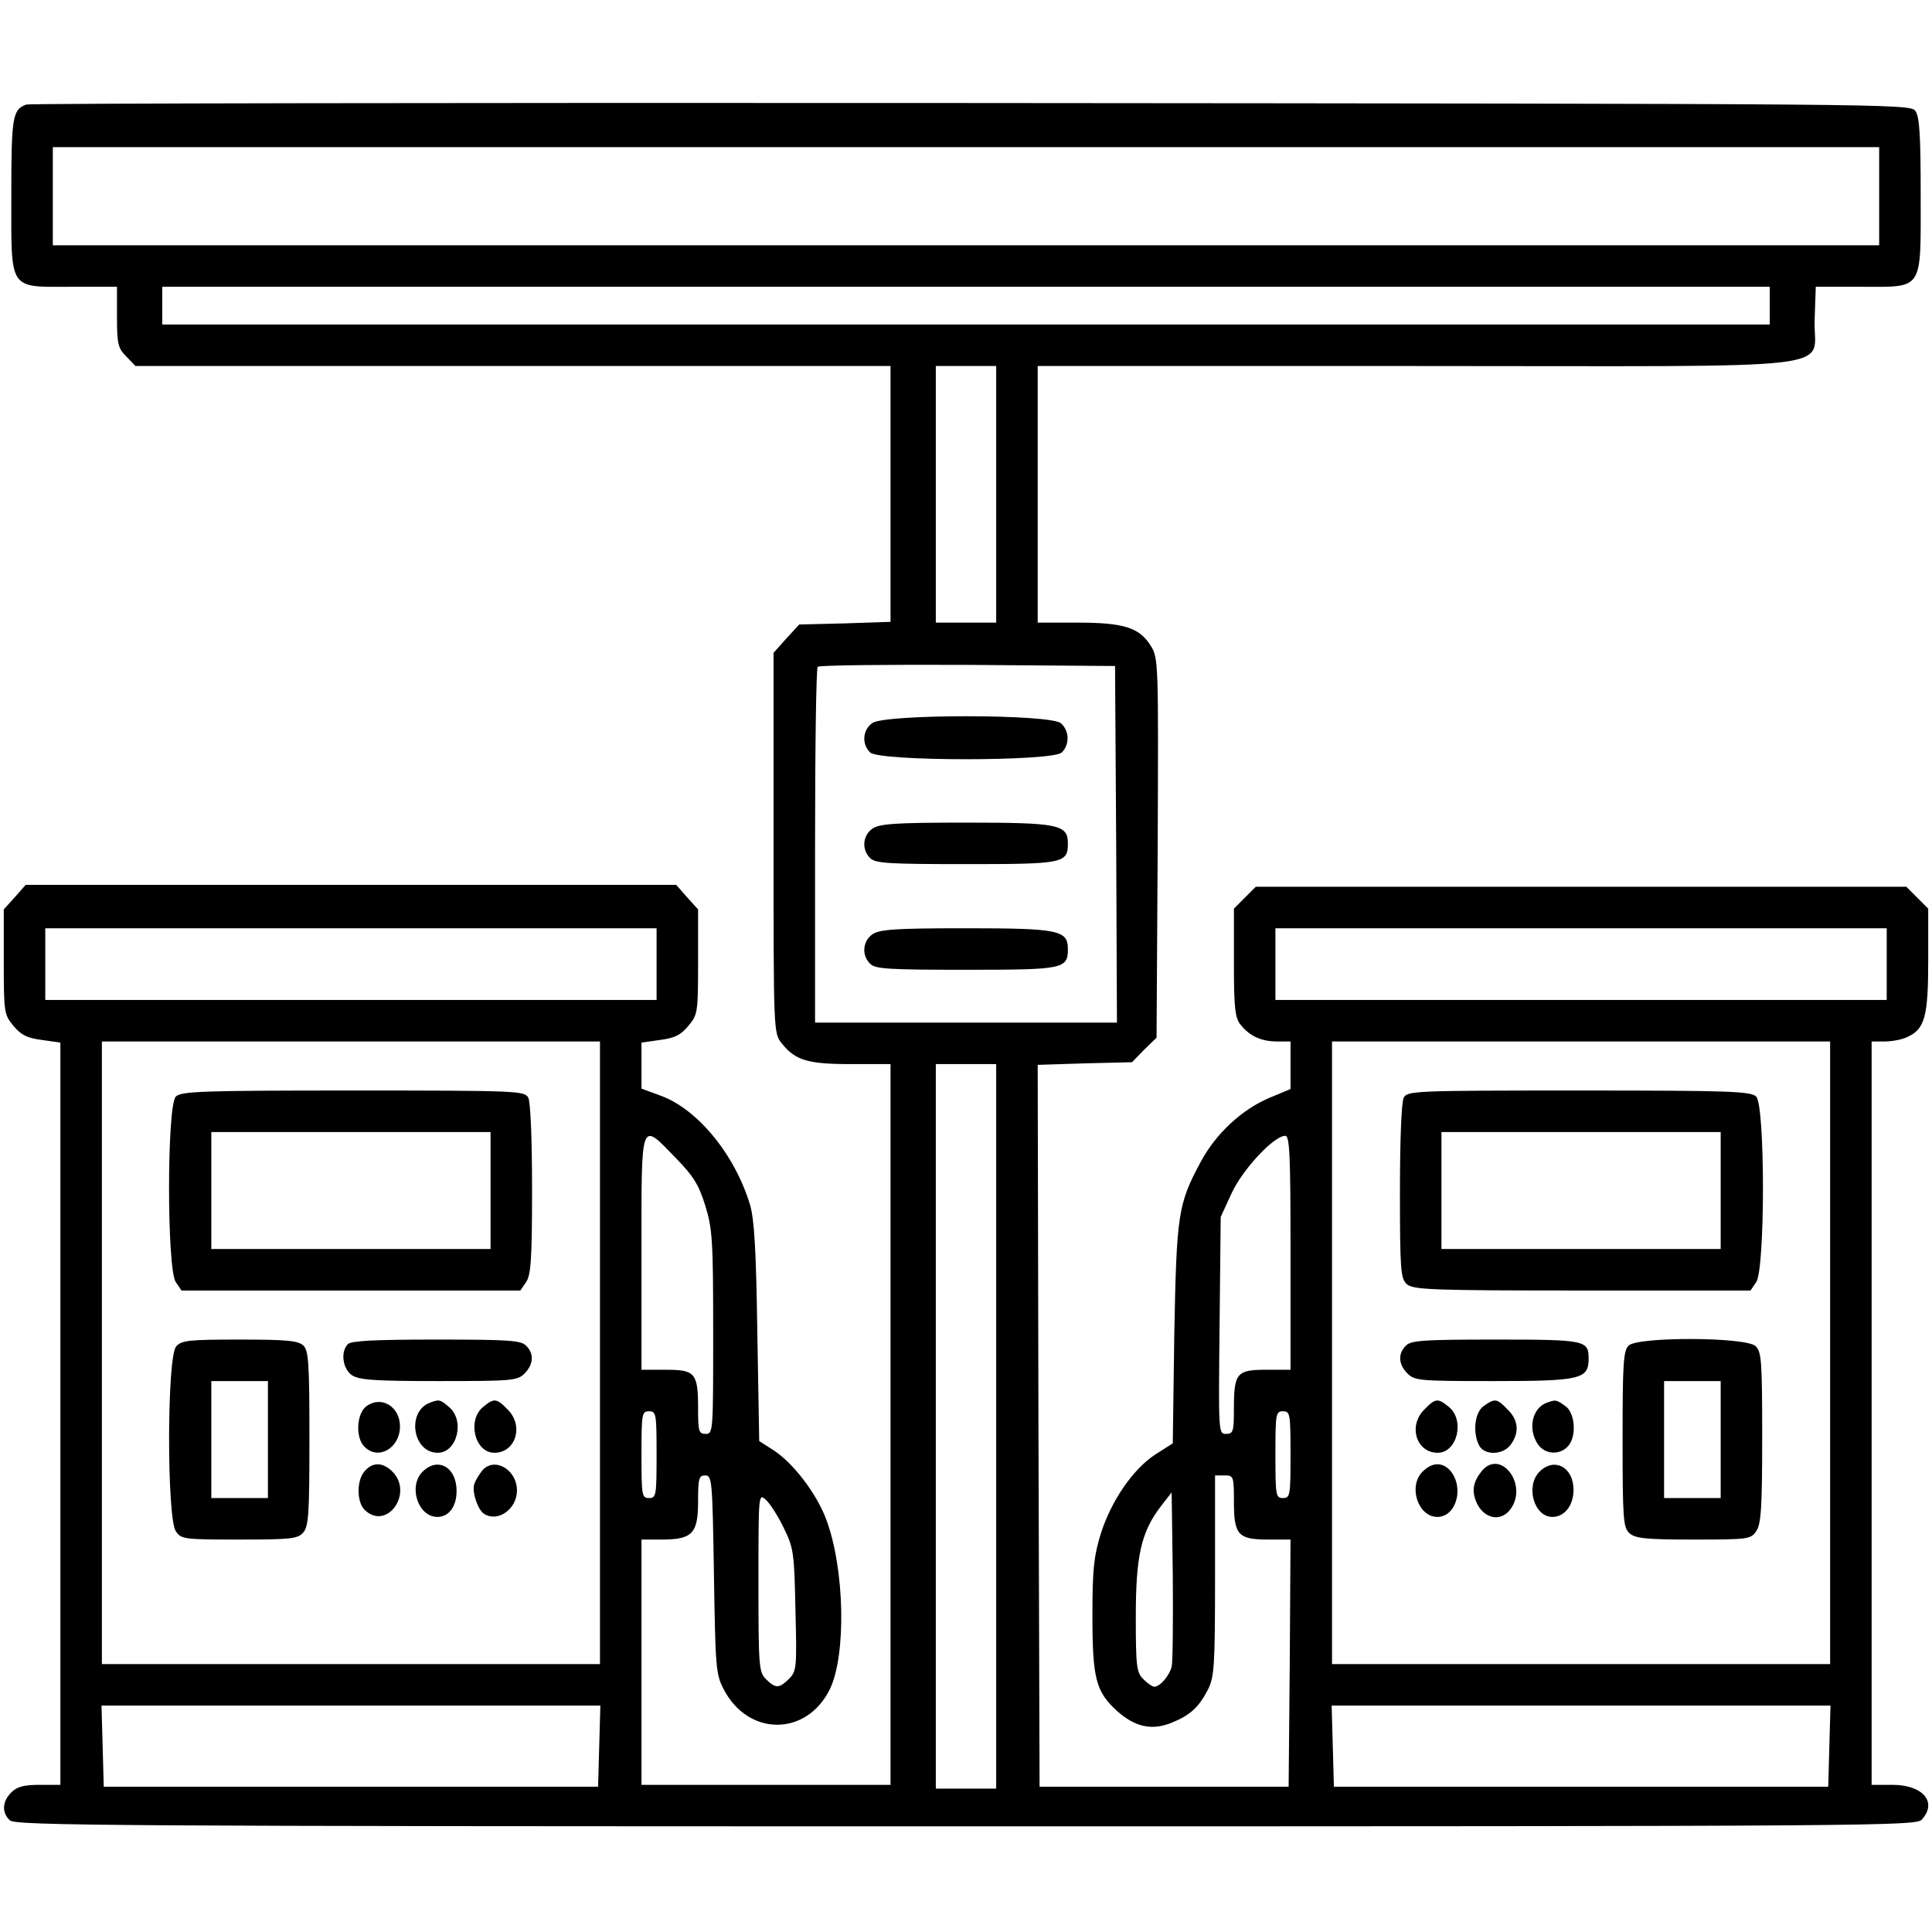 <?xml version="1.0" standalone="no"?>
<!DOCTYPE svg PUBLIC "-//W3C//DTD SVG 20010904//EN"
 "http://www.w3.org/TR/2001/REC-SVG-20010904/DTD/svg10.dtd">
<svg version="1.0" xmlns="http://www.w3.org/2000/svg"
 width="512pt" height="512pt" viewBox="0 0 512 512"
 preserveAspectRatio="xMidYMid meet">

<g transform="translate(0,512) scale(0.1,-0.1)"
fill="#000000" stroke="none">
<path d="M70 4843 c-37 -13 -40 -33 -40 -240 0 -257 -9 -243 160 -243 l120 0
0 -80 c0 -73 3 -83 25 -105 l24 -25 1001 0 1000 0 0 -339 0 -339 -121 -4 -121
-3 -34 -37 -34 -38 0 -504 c0 -495 0 -504 21 -530 36 -46 69 -56 184 -56 l105
0 0 -955 0 -955 -330 0 -330 0 0 325 0 325 53 0 c82 0 97 16 97 101 0 61 2 69
19 69 18 0 19 -13 23 -262 4 -248 5 -265 26 -305 65 -125 219 -125 281 0 44
90 40 320 -10 452 -25 66 -85 146 -138 181 l-39 25 -5 287 c-3 215 -8 300 -19
338 -40 134 -140 256 -239 291 l-49 18 0 61 0 61 49 7 c39 5 55 13 75 37 25
30 26 35 26 170 l0 139 -29 32 -29 33 -862 0 -862 0 -29 -33 -29 -32 0 -139
c0 -135 1 -140 26 -170 20 -24 36 -32 75 -37 l49 -7 0 -983 0 -984 -55 0 c-42
0 -60 -5 -75 -20 -24 -24 -26 -53 -4 -74 14 -14 258 -16 2533 -16 2427 0 2519
1 2534 18 42 46 3 92 -78 92 l-55 0 0 985 0 985 35 0 c19 0 46 5 60 12 46 21
55 54 55 203 l0 137 -29 29 -29 29 -862 0 -862 0 -29 -29 -29 -29 0 -144 c0
-120 3 -146 18 -164 24 -30 55 -44 96 -44 l36 0 0 -63 0 -63 -55 -23 c-74 -31
-144 -96 -184 -172 -59 -110 -63 -137 -69 -454 l-4 -290 -47 -30 c-59 -39
-116 -122 -144 -210 -18 -59 -22 -93 -22 -215 0 -168 9 -203 65 -254 48 -43
93 -53 146 -31 49 20 71 41 95 87 17 34 19 62 19 303 l0 265 25 0 c24 0 25 -2
25 -69 0 -89 11 -101 91 -101 l59 0 -2 -327 -3 -328 -330 0 -330 0 -3 957 -2
956 125 4 125 3 32 33 33 32 3 503 c2 490 2 503 -18 535 -30 49 -72 62 -195
62 l-105 0 0 340 0 340 1004 0 c1173 0 1049 -15 1055 124 l3 86 119 0 c168 0
159 -14 159 243 0 160 -3 207 -14 223 -14 19 -52 19 -2503 21 -1368 1 -2495
-1 -2503 -4z m4910 -243 l0 -130 -2420 0 -2420 0 0 130 0 130 2420 0 2420 0 0
-130z m-290 -290 l0 -50 -2130 0 -2130 0 0 50 0 50 2130 0 2130 0 0 -50z
m-2050 -500 l0 -340 -80 0 -80 0 0 340 0 340 80 0 80 0 0 -340z m318 -927 l2
-473 -400 0 -400 0 0 468 c0 258 3 472 7 475 4 4 182 6 397 5 l391 -3 3 -472z
m-1218 -318 l0 -95 -810 0 -810 0 0 95 0 95 810 0 810 0 0 -95z m3260 0 l0
-95 -810 0 -810 0 0 95 0 95 810 0 810 0 0 -95z m-3410 -1030 l0 -825 -660 0
-660 0 0 825 0 825 660 0 660 0 0 -825z m3260 0 l0 -825 -660 0 -660 0 0 825
0 825 660 0 660 0 0 -825z m-2210 -195 l0 -960 -80 0 -80 0 0 960 0 960 80 0
80 0 0 -960z m-849 711 c47 -48 61 -71 78 -126 19 -61 21 -92 21 -336 0 -262
0 -269 -20 -269 -18 0 -20 7 -20 66 0 95 -7 104 -85 104 l-65 0 0 310 c0 359
-4 349 91 251z m1629 -251 l0 -310 -65 0 c-78 0 -85 -9 -85 -104 0 -60 -2 -66
-21 -66 -20 0 -20 3 -17 288 l3 287 29 63 c29 63 112 152 142 152 12 0 14 -52
14 -310z m-1680 -535 c0 -108 -1 -115 -20 -115 -19 0 -20 7 -20 115 0 108 1
115 20 115 19 0 20 -7 20 -115z m1680 0 c0 -108 -1 -115 -20 -115 -19 0 -20 7
-20 115 0 108 1 115 20 115 19 0 20 -7 20 -115z m-1343 -194 c26 -53 28 -65
31 -218 4 -153 3 -162 -17 -182 -26 -26 -36 -26 -61 -1 -19 19 -20 33 -20 257
0 236 0 236 20 218 11 -10 32 -43 47 -74z m1028 -368 c-6 -24 -31 -53 -46 -53
-5 0 -18 9 -29 20 -18 18 -20 33 -20 165 0 162 14 225 67 294 l28 36 3 -220
c1 -121 0 -230 -3 -242z m-1517 -210 l-3 -108 -655 0 -655 0 -3 108 -3 107
661 0 661 0 -3 -107z m3260 0 l-3 -108 -655 0 -655 0 -3 108 -3 107 661 0 661
0 -3 -107z"/>
<path d="M2312 3204 c-26 -18 -29 -56 -6 -78 23 -24 485 -24 508 0 21 21 20
57 -2 77 -27 25 -466 25 -500 1z"/>
<path d="M2312 2924 c-26 -18 -29 -56 -6 -78 13 -14 50 -16 254 -16 258 0 270
2 270 55 0 50 -25 55 -270 55 -188 0 -229 -3 -248 -16z"/>
<path d="M2312 2644 c-26 -18 -29 -56 -6 -78 13 -14 50 -16 254 -16 258 0 270
2 270 55 0 50 -25 55 -270 55 -188 0 -229 -3 -248 -16z"/>
<path d="M466 2214 c-24 -23 -24 -459 0 -492 l15 -22 449 0 449 0 15 22 c13
19 16 60 16 246 0 135 -4 231 -10 243 -10 18 -26 19 -465 19 -399 0 -455 -2
-469 -16z m834 -249 l0 -155 -370 0 -370 0 0 155 0 155 370 0 370 0 0 -155z"/>
<path d="M467 1552 c-25 -27 -25 -456 -1 -490 14 -21 21 -22 168 -22 135 0
155 2 169 18 15 16 17 49 17 250 0 196 -2 233 -16 246 -13 13 -43 16 -168 16
-135 0 -155 -2 -169 -18z m243 -247 l0 -155 -75 0 -75 0 0 155 0 155 75 0 75
0 0 -155z"/>
<path d="M922 1558 c-20 -20 -14 -65 10 -82 19 -13 58 -16 230 -16 195 0 209
1 228 20 24 24 26 53 4 74 -13 14 -49 16 -238 16 -159 0 -225 -3 -234 -12z"/>
<path d="M972 1394 c-27 -18 -31 -84 -6 -108 36 -37 94 -4 94 54 0 52 -49 82
-88 54z"/>
<path d="M1140 1403 c-63 -23 -47 -133 20 -133 52 0 73 87 29 122 -22 19 -25
20 -49 11z"/>
<path d="M1281 1392 c-44 -35 -23 -122 29 -122 57 0 79 72 35 115 -29 30 -36
30 -64 7z"/>
<path d="M967 1222 c-23 -25 -22 -85 1 -105 59 -53 128 47 72 103 -25 25 -52
26 -73 2z"/>
<path d="M1120 1220 c-39 -39 -12 -120 39 -120 31 0 51 28 51 69 0 63 -50 91
-90 51z"/>
<path d="M1278 1223 c-8 -10 -18 -26 -21 -36 -7 -20 9 -68 26 -79 37 -23 87
13 87 62 0 56 -60 90 -92 53z"/>
<path d="M3720 2211 c-6 -12 -10 -110 -10 -249 0 -209 2 -230 18 -245 17 -15
64 -17 465 -17 l446 0 15 22 c24 33 24 469 0 492 -14 14 -70 16 -469 16 -439
0 -455 -1 -465 -19z m840 -246 l0 -155 -370 0 -370 0 0 155 0 155 370 0 370 0
0 -155z"/>
<path d="M3726 1554 c-22 -21 -20 -50 4 -74 19 -19 33 -20 228 -20 230 0 252
5 252 59 0 49 -7 51 -246 51 -189 0 -225 -2 -238 -16z"/>
<path d="M4316 1554 c-14 -13 -16 -50 -16 -248 0 -213 2 -234 18 -249 16 -14
43 -17 170 -17 145 0 152 1 166 22 13 19 16 60 16 249 0 206 -2 227 -18 242
-27 24 -312 25 -336 1z m244 -249 l0 -155 -75 0 -75 0 0 155 0 155 75 0 75 0
0 -155z"/>
<path d="M3775 1385 c-44 -43 -22 -115 35 -115 52 0 73 87 29 122 -28 23 -35
23 -64 -7z"/>
<path d="M3932 1394 c-24 -17 -30 -70 -12 -105 15 -27 64 -25 84 3 23 32 20
65 -9 93 -28 29 -33 30 -63 9z"/>
<path d="M4100 1403 c-40 -14 -52 -71 -24 -111 18 -26 56 -29 78 -6 25 24 21
90 -6 108 -24 17 -25 17 -48 9z"/>
<path d="M3770 1220 c-39 -39 -12 -120 39 -120 51 0 72 79 34 123 -21 23 -48
22 -73 -3z"/>
<path d="M3928 1223 c-23 -28 -28 -51 -17 -80 18 -48 67 -59 93 -21 45 64 -26
158 -76 101z"/>
<path d="M4080 1220 c-38 -38 -15 -120 34 -120 32 0 56 30 56 72 0 60 -51 87
-90 48z"/>
</g>
</svg>
